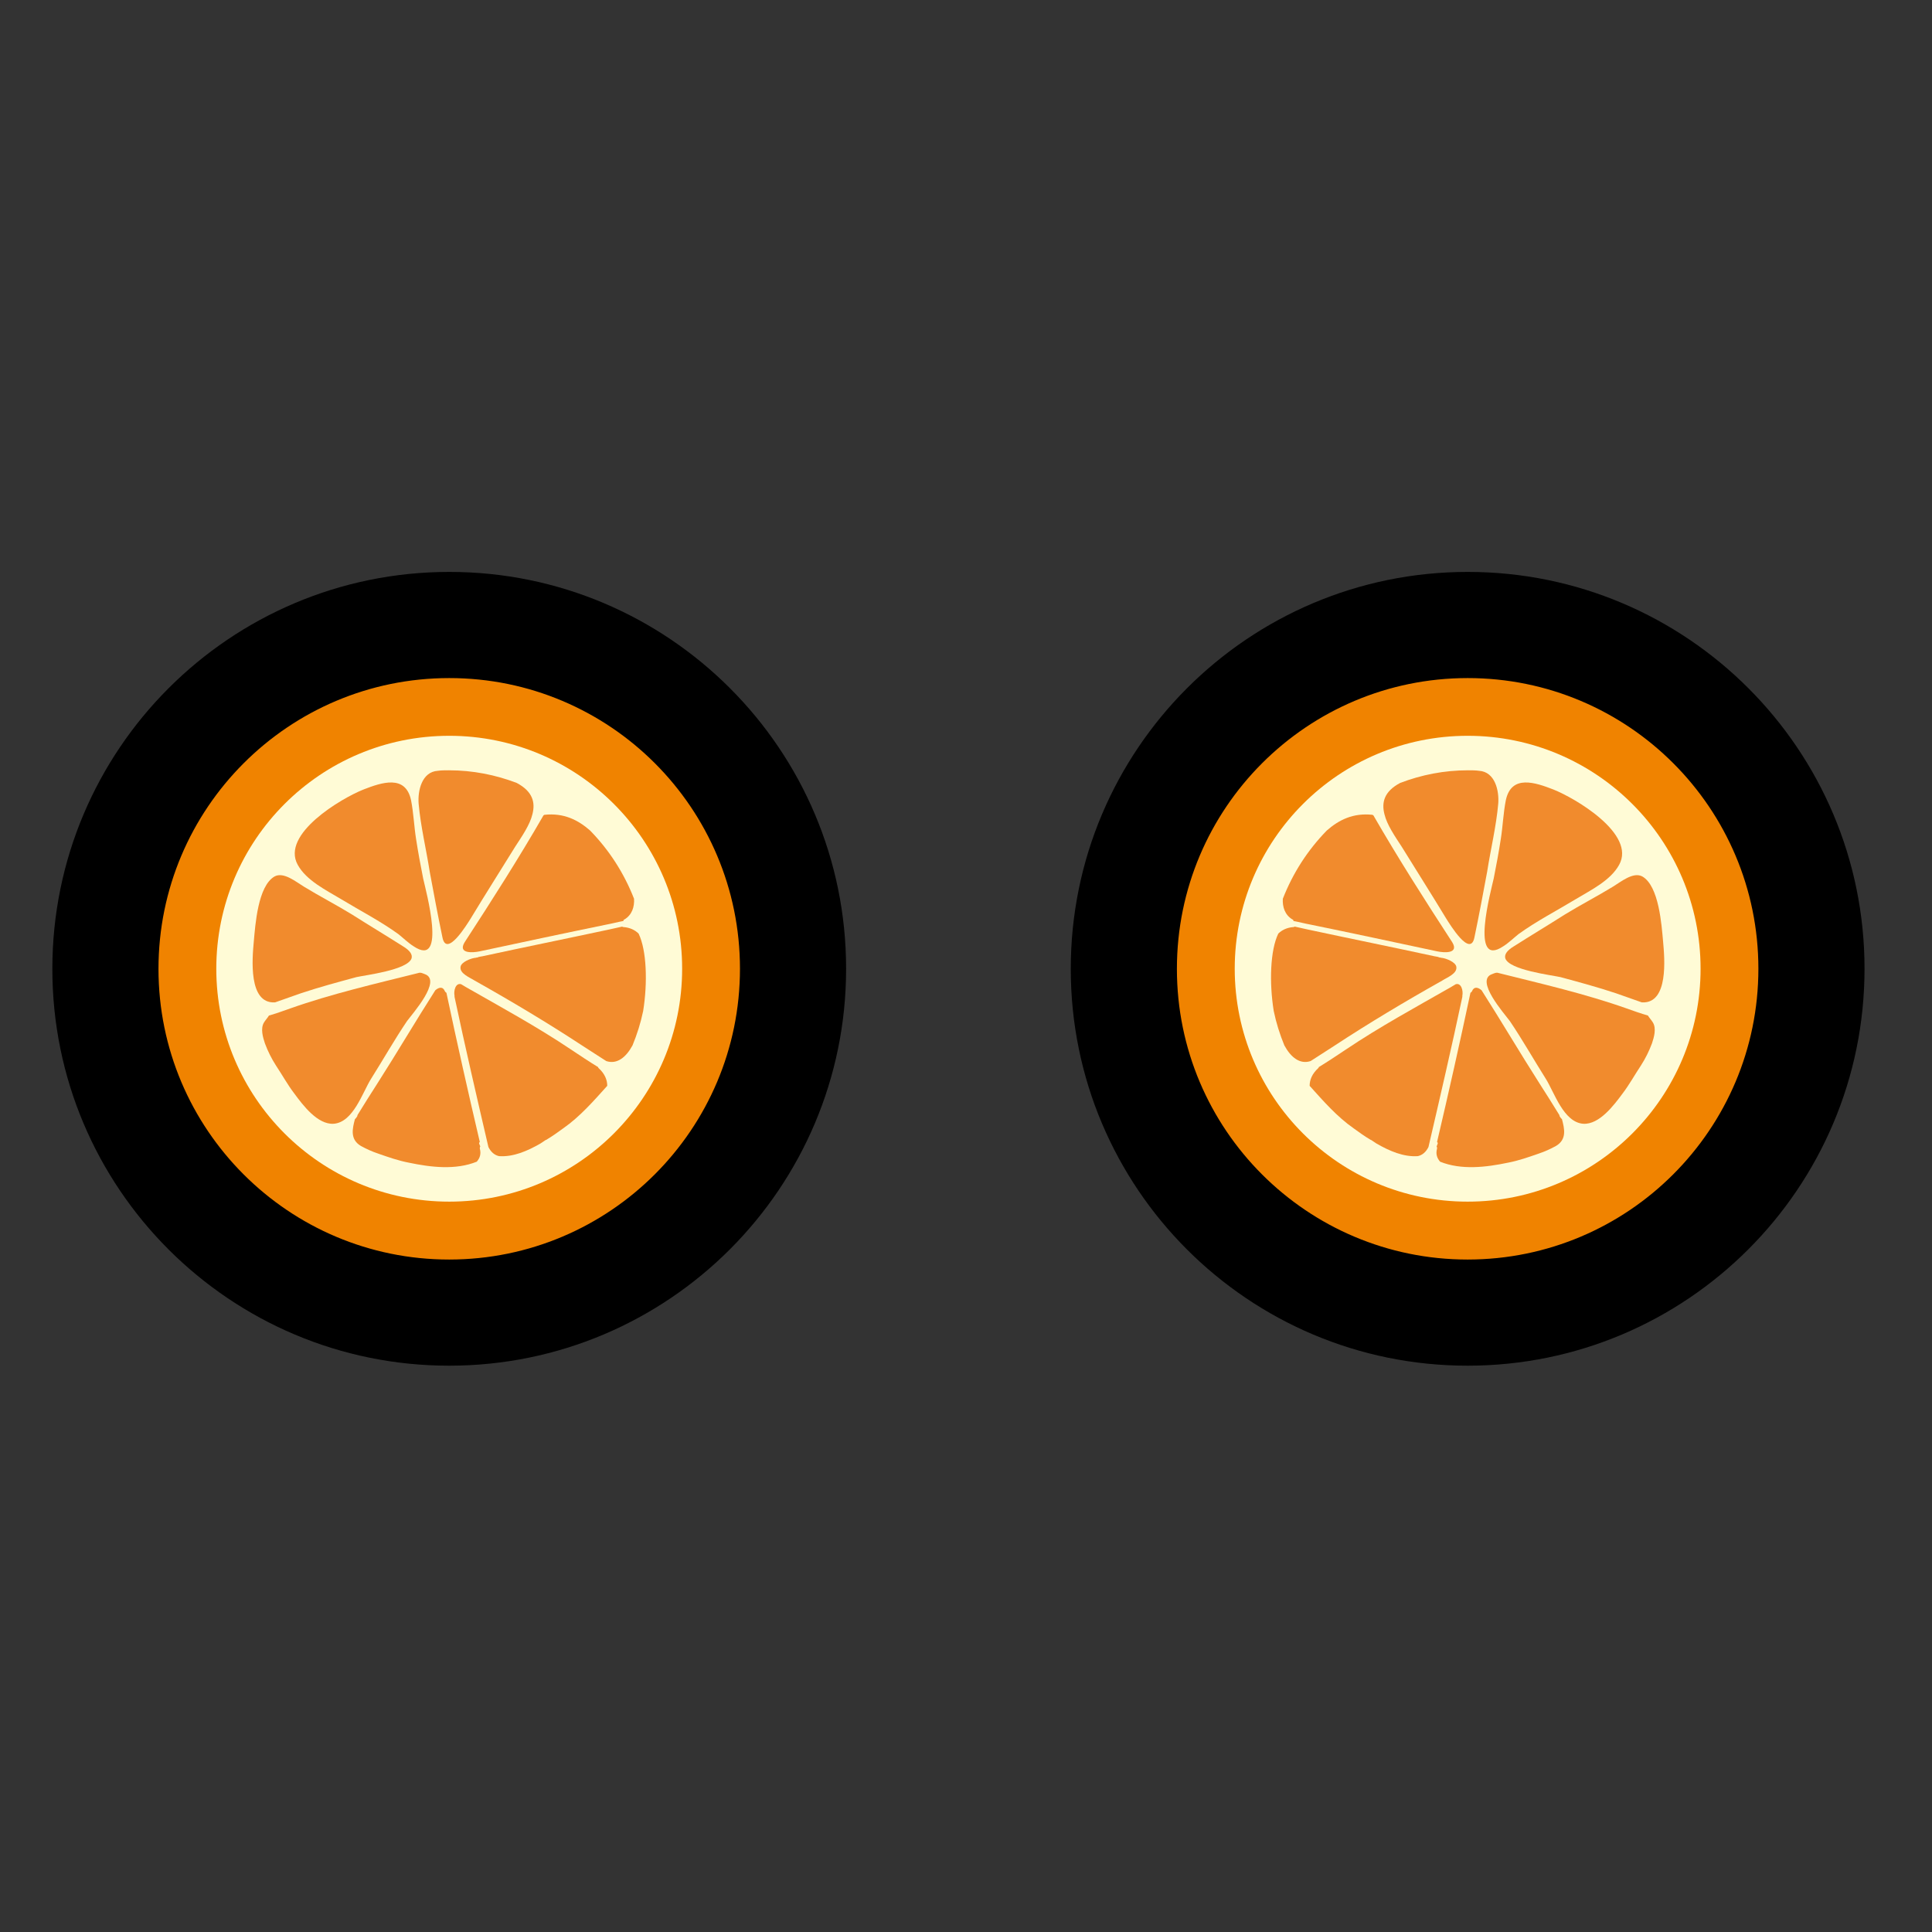 <svg width="129" height="129" viewBox="0 0 129 129" fill="none" xmlns="http://www.w3.org/2000/svg">
<rect x="0" y="0" width="129" height="129" fill="#333333" stroke="none"/>
<path d="M6.495 64.191C6.495 51.489 16.793 41.189 29.495 41.187C42.198 41.184 52.495 51.48 52.495 64.182C52.495 76.885 42.198 87.184 29.495 87.187C16.793 87.189 6.495 76.894 6.495 64.191Z" fill="url(#paint0_linear)"/>
<path d="M29.995 86.307C42.148 86.307 52 76.625 52 64.682C52 52.739 42.148 43.057 29.995 43.057C17.842 43.057 7.99 52.739 7.99 64.682C7.99 76.625 17.842 86.307 29.995 86.307Z" fill="#F08300"/>
<path d="M29.995 80.234C38.584 80.234 45.547 73.271 45.547 64.682C45.547 56.092 38.584 49.129 29.995 49.129C21.405 49.129 14.442 56.092 14.442 64.682C14.442 73.271 21.405 80.234 29.995 80.234Z" fill="#FFFBD6"/>
<path d="M27.782 56.024C27.647 55.18 27.613 54.269 27.445 53.424C27.073 51.702 25.486 52.243 24.271 52.715C22.819 53.289 18.733 55.687 19.881 57.746C20.455 58.793 21.772 59.434 22.785 60.042C24.068 60.819 25.385 61.494 26.601 62.372C26.938 62.642 27.242 62.946 27.613 63.182C29.876 64.702 28.424 59.434 28.255 58.658C28.086 57.814 27.917 56.902 27.782 56.024Z" fill="#F18B2D"/>
<path d="M27.479 63.993C27.547 63.757 27.412 63.487 26.905 63.183C25.791 62.474 24.609 61.765 23.495 61.056C22.448 60.414 21.334 59.84 20.287 59.199C19.781 58.895 18.937 58.186 18.329 58.523C17.215 59.165 17.046 61.765 16.945 62.879C16.843 63.993 16.573 66.998 18.329 66.93C18.363 66.93 18.363 66.93 18.363 66.93C18.937 66.728 19.511 66.525 20.085 66.323C21.3 65.918 22.55 65.58 23.799 65.242C24.407 65.107 27.209 64.77 27.479 63.993Z" fill="#F18B2D"/>
<path d="M28.357 65.04C28.256 65.006 28.087 64.904 27.918 64.972C25.082 65.681 22.145 66.356 19.376 67.335C18.903 67.504 18.43 67.673 17.958 67.808C17.857 67.977 17.721 68.112 17.62 68.281C17.384 68.686 17.553 69.26 17.688 69.665C17.89 70.205 18.127 70.678 18.43 71.151C18.836 71.759 19.207 72.434 19.646 73.008C20.22 73.784 21.199 75.101 22.28 75.034C23.596 74.932 24.204 72.94 24.778 72.029C25.589 70.746 26.331 69.429 27.175 68.18C27.547 67.673 29.539 65.445 28.357 65.04Z" fill="#F18B2D"/>
<path d="M32.037 76.688C32.037 76.621 32.037 76.587 32.071 76.553C32.037 76.486 32.037 76.452 32.003 76.384C31.969 76.317 32.003 76.283 32.037 76.249C31.26 72.94 30.517 69.632 29.808 66.289C29.775 66.255 29.741 66.255 29.707 66.188C29.572 65.85 29.302 65.917 29.066 66.12C27.749 68.18 26.5 70.307 25.183 72.366C24.744 73.042 24.305 73.751 23.866 74.46C23.866 74.494 23.866 74.527 23.832 74.561C23.798 74.629 23.731 74.696 23.697 74.73C23.528 75.371 23.359 76.081 24.102 76.519C24.474 76.722 24.845 76.891 25.25 77.026C25.925 77.262 26.601 77.499 27.31 77.634C28.762 77.938 30.416 78.14 31.834 77.566C32.037 77.33 32.138 77.06 32.037 76.688Z" fill="#F18B2D"/>
<path d="M41.694 61.393C42.2 61.089 42.369 60.549 42.335 60.009C41.66 58.287 40.681 56.767 39.398 55.451C38.587 54.742 37.642 54.269 36.359 54.404C36.325 54.404 36.325 54.438 36.291 54.438C34.637 57.308 32.847 60.11 31.024 62.913C30.551 63.689 31.564 63.622 32.037 63.52C34.873 62.913 37.709 62.305 40.512 61.731C40.883 61.663 41.255 61.562 41.626 61.494C41.626 61.427 41.66 61.393 41.694 61.393Z" fill="#F18B2D"/>
<path d="M35.549 54.37C35.752 53.593 35.583 52.851 34.502 52.277C33.084 51.736 31.565 51.433 29.978 51.433C29.708 51.433 29.471 51.433 29.235 51.466C28.155 51.534 27.885 52.817 27.952 53.661C28.087 55.181 28.459 56.7 28.695 58.219C28.965 59.671 29.235 61.123 29.539 62.575C29.809 63.993 31.194 61.697 31.43 61.326C32.409 59.705 33.422 58.118 34.401 56.531C34.84 55.856 35.38 55.079 35.549 54.37Z" fill="#F18B2D"/>
<path d="M42.234 69.8C42.538 69.058 42.775 68.315 42.944 67.504C43.247 65.614 43.18 63.453 42.64 62.338C42.403 62.102 42.066 61.933 41.627 61.9C41.593 61.9 41.559 61.9 41.559 61.866C41.255 61.933 40.951 62.001 40.648 62.068C37.811 62.676 34.975 63.25 32.173 63.858C32.105 63.858 32.038 63.892 31.97 63.892C31.936 63.892 31.936 63.925 31.902 63.925C31.835 63.925 31.767 63.959 31.7 63.959C31.43 63.993 30.822 64.229 30.755 64.533C30.653 65.006 31.396 65.276 31.7 65.478C34.165 66.863 36.596 68.315 38.959 69.868C39.466 70.206 39.972 70.509 40.479 70.847C41.188 71.083 41.795 70.611 42.234 69.8Z" fill="#F18B2D"/>
<path d="M33.32 77.195C34.265 77.262 35.211 76.857 36.089 76.35C36.19 76.283 36.291 76.215 36.393 76.148C36.426 76.114 36.46 76.114 36.46 76.114C36.865 75.878 37.237 75.608 37.608 75.338C38.722 74.561 39.634 73.514 40.546 72.501C40.546 72.096 40.377 71.691 39.972 71.32C39.938 71.286 39.938 71.286 39.938 71.252C39.33 70.881 38.722 70.475 38.115 70.07C35.852 68.551 33.489 67.268 31.125 65.917C31.024 65.85 30.889 65.782 30.788 65.715C30.416 65.613 30.281 66.153 30.349 66.491C30.349 66.525 30.349 66.559 30.349 66.559C31.058 69.901 31.834 73.244 32.611 76.587C32.78 76.924 33.016 77.127 33.32 77.195C33.286 77.195 33.286 77.195 33.32 77.195Z" fill="#F18B2D"/>
<path fill-rule="evenodd" clip-rule="evenodd" d="M49.408 64.683C49.408 75.404 40.718 84.097 29.995 84.1C19.273 84.102 10.582 75.412 10.582 64.691C10.582 53.971 19.273 45.277 29.995 45.275C40.718 45.273 49.408 53.963 49.408 64.683ZM29.995 91.187C44.63 91.184 56.495 79.318 56.495 64.682C56.495 50.046 44.63 38.184 29.995 38.187C15.36 38.19 3.495 50.056 3.495 64.693C3.495 79.329 15.36 91.19 29.995 91.187Z" fill="black"/>
<path d="M121.495 64.191C121.495 51.489 111.198 41.189 98.495 41.187C85.793 41.184 75.495 51.48 75.495 64.182C75.495 76.885 85.793 87.184 98.495 87.187C111.198 87.189 121.495 76.894 121.495 64.191Z" fill="url(#paint1_linear)"/>
<path d="M97.995 86.307C85.842 86.307 75.99 76.625 75.99 64.682C75.99 52.739 85.842 43.057 97.995 43.057C110.148 43.057 120 52.739 120 64.682C120 76.625 110.148 86.307 97.995 86.307Z" fill="#F08300"/>
<path d="M97.996 80.234C89.406 80.234 82.443 73.271 82.443 64.682C82.443 56.092 89.406 49.129 97.996 49.129C106.585 49.129 113.548 56.092 113.548 64.682C113.548 73.271 106.585 80.234 97.996 80.234Z" fill="#FFFBD6"/>
<path d="M100.208 56.024C100.343 55.18 100.377 54.269 100.546 53.424C100.917 51.702 102.504 52.243 103.719 52.715C105.171 53.289 109.257 55.687 108.109 57.746C107.535 58.793 106.218 59.434 105.205 60.042C103.922 60.819 102.605 61.494 101.39 62.372C101.052 62.642 100.748 62.946 100.377 63.182C98.115 64.702 99.566 59.434 99.735 58.658C99.904 57.814 100.073 56.902 100.208 56.024Z" fill="#F18B2D"/>
<path d="M100.511 63.993C100.443 63.757 100.579 63.487 101.085 63.183C102.199 62.474 103.381 61.765 104.495 61.056C105.542 60.414 106.656 59.84 107.703 59.199C108.209 58.895 109.053 58.186 109.661 58.523C110.775 59.165 110.944 61.765 111.046 62.879C111.147 63.993 111.417 66.998 109.661 66.93C109.627 66.93 109.627 66.93 109.627 66.93C109.053 66.728 108.479 66.525 107.905 66.323C106.69 65.918 105.441 65.58 104.191 65.242C103.584 65.107 100.781 64.77 100.511 63.993Z" fill="#F18B2D"/>
<path d="M99.633 65.04C99.734 65.006 99.903 64.904 100.072 64.972C102.908 65.681 105.846 66.356 108.614 67.335C109.087 67.504 109.56 67.673 110.032 67.808C110.134 67.977 110.269 68.112 110.37 68.281C110.606 68.686 110.438 69.26 110.303 69.665C110.1 70.205 109.864 70.678 109.56 71.151C109.155 71.759 108.783 72.434 108.344 73.008C107.77 73.784 106.791 75.101 105.711 75.034C104.394 74.932 103.786 72.94 103.212 72.029C102.402 70.746 101.659 69.429 100.815 68.18C100.443 67.673 98.451 65.445 99.633 65.04Z" fill="#F18B2D"/>
<path d="M95.953 76.688C95.953 76.621 95.953 76.587 95.92 76.553C95.953 76.486 95.953 76.452 95.987 76.384C96.021 76.317 95.987 76.283 95.953 76.249C96.73 72.94 97.473 69.632 98.182 66.289C98.216 66.255 98.249 66.255 98.283 66.188C98.418 65.85 98.688 65.917 98.925 66.12C100.241 68.18 101.491 70.307 102.808 72.366C103.246 73.042 103.685 73.751 104.124 74.46C104.124 74.494 104.124 74.527 104.158 74.561C104.192 74.629 104.259 74.696 104.293 74.73C104.462 75.371 104.631 76.081 103.888 76.519C103.517 76.722 103.145 76.891 102.74 77.026C102.065 77.262 101.389 77.499 100.68 77.634C99.228 77.938 97.574 78.14 96.156 77.566C95.953 77.33 95.852 77.06 95.953 76.688Z" fill="#F18B2D"/>
<path d="M86.297 61.393C85.79 61.089 85.621 60.549 85.655 60.009C86.33 58.287 87.31 56.767 88.593 55.451C89.403 54.742 90.348 54.269 91.631 54.404C91.665 54.404 91.665 54.438 91.699 54.438C93.353 57.308 95.143 60.11 96.966 62.913C97.439 63.689 96.426 63.622 95.953 63.52C93.117 62.913 90.281 62.305 87.478 61.731C87.107 61.663 86.736 61.562 86.364 61.494C86.364 61.427 86.33 61.393 86.297 61.393Z" fill="#F18B2D"/>
<path d="M92.441 54.37C92.239 53.593 92.407 52.851 93.488 52.277C94.906 51.736 96.425 51.433 98.012 51.433C98.282 51.433 98.519 51.433 98.755 51.466C99.836 51.534 100.106 52.817 100.038 53.661C99.903 55.181 99.532 56.7 99.295 58.219C99.025 59.671 98.755 61.123 98.451 62.575C98.181 63.993 96.797 61.697 96.56 61.326C95.581 59.705 94.568 58.118 93.589 56.531C93.15 55.856 92.61 55.079 92.441 54.37Z" fill="#F18B2D"/>
<path d="M85.756 69.8C85.452 69.058 85.216 68.315 85.047 67.504C84.743 65.614 84.81 63.453 85.351 62.338C85.587 62.102 85.925 61.933 86.364 61.9C86.397 61.9 86.431 61.9 86.431 61.866C86.735 61.933 87.039 62.001 87.343 62.068C90.179 62.676 93.015 63.25 95.818 63.858C95.885 63.858 95.953 63.892 96.02 63.892C96.054 63.892 96.054 63.925 96.088 63.925C96.155 63.925 96.223 63.959 96.29 63.959C96.56 63.993 97.168 64.229 97.236 64.533C97.337 65.006 96.594 65.276 96.29 65.478C93.826 66.863 91.394 68.315 89.031 69.868C88.525 70.206 88.018 70.509 87.511 70.847C86.802 71.083 86.195 70.611 85.756 69.8Z" fill="#F18B2D"/>
<path d="M94.67 77.195C93.725 77.262 92.779 76.857 91.901 76.35C91.8 76.283 91.699 76.215 91.598 76.148C91.564 76.114 91.53 76.114 91.53 76.114C91.125 75.878 90.754 75.608 90.382 75.338C89.268 74.561 88.356 73.514 87.445 72.501C87.445 72.096 87.613 71.691 88.019 71.32C88.052 71.286 88.052 71.286 88.052 71.252C88.66 70.881 89.268 70.475 89.876 70.07C92.138 68.551 94.501 67.268 96.865 65.917C96.966 65.85 97.101 65.782 97.203 65.715C97.574 65.613 97.709 66.153 97.641 66.491C97.641 66.525 97.641 66.559 97.641 66.559C96.932 69.901 96.156 73.244 95.379 76.587C95.21 76.924 94.974 77.127 94.67 77.195C94.704 77.195 94.704 77.195 94.67 77.195Z" fill="#F18B2D"/>
<path fill-rule="evenodd" clip-rule="evenodd" d="M117.408 64.683C117.408 75.404 108.717 84.097 97.995 84.1C87.273 84.102 78.582 75.412 78.582 64.691C78.582 53.971 87.273 45.277 97.995 45.275C108.717 45.273 117.408 53.963 117.408 64.683ZM97.995 91.187C112.63 91.184 124.495 79.318 124.495 64.682C124.495 50.046 112.63 38.184 97.995 38.187C83.36 38.19 71.495 50.056 71.495 64.693C71.495 79.329 83.36 91.19 97.995 91.187Z" fill="black"/>
<defs>
<linearGradient id="paint0_linear" x1="49.783" y1="55.384" x2="11.952" y2="73.881" gradientUnits="userSpaceOnUse">
<stop stop-color="#F2D254"/>
<stop offset="0.526" stop-color="#C2368C"/>
<stop offset="1" stop-color="#693E8E"/>
</linearGradient>
<linearGradient id="paint1_linear" x1="78.207" y1="55.384" x2="116.038" y2="73.881" gradientUnits="userSpaceOnUse">
<stop stop-color="#F2D254"/>
<stop offset="0.526" stop-color="#C2368C"/>
<stop offset="1" stop-color="#693E8E"/>
</linearGradient>
</defs>
</svg>
